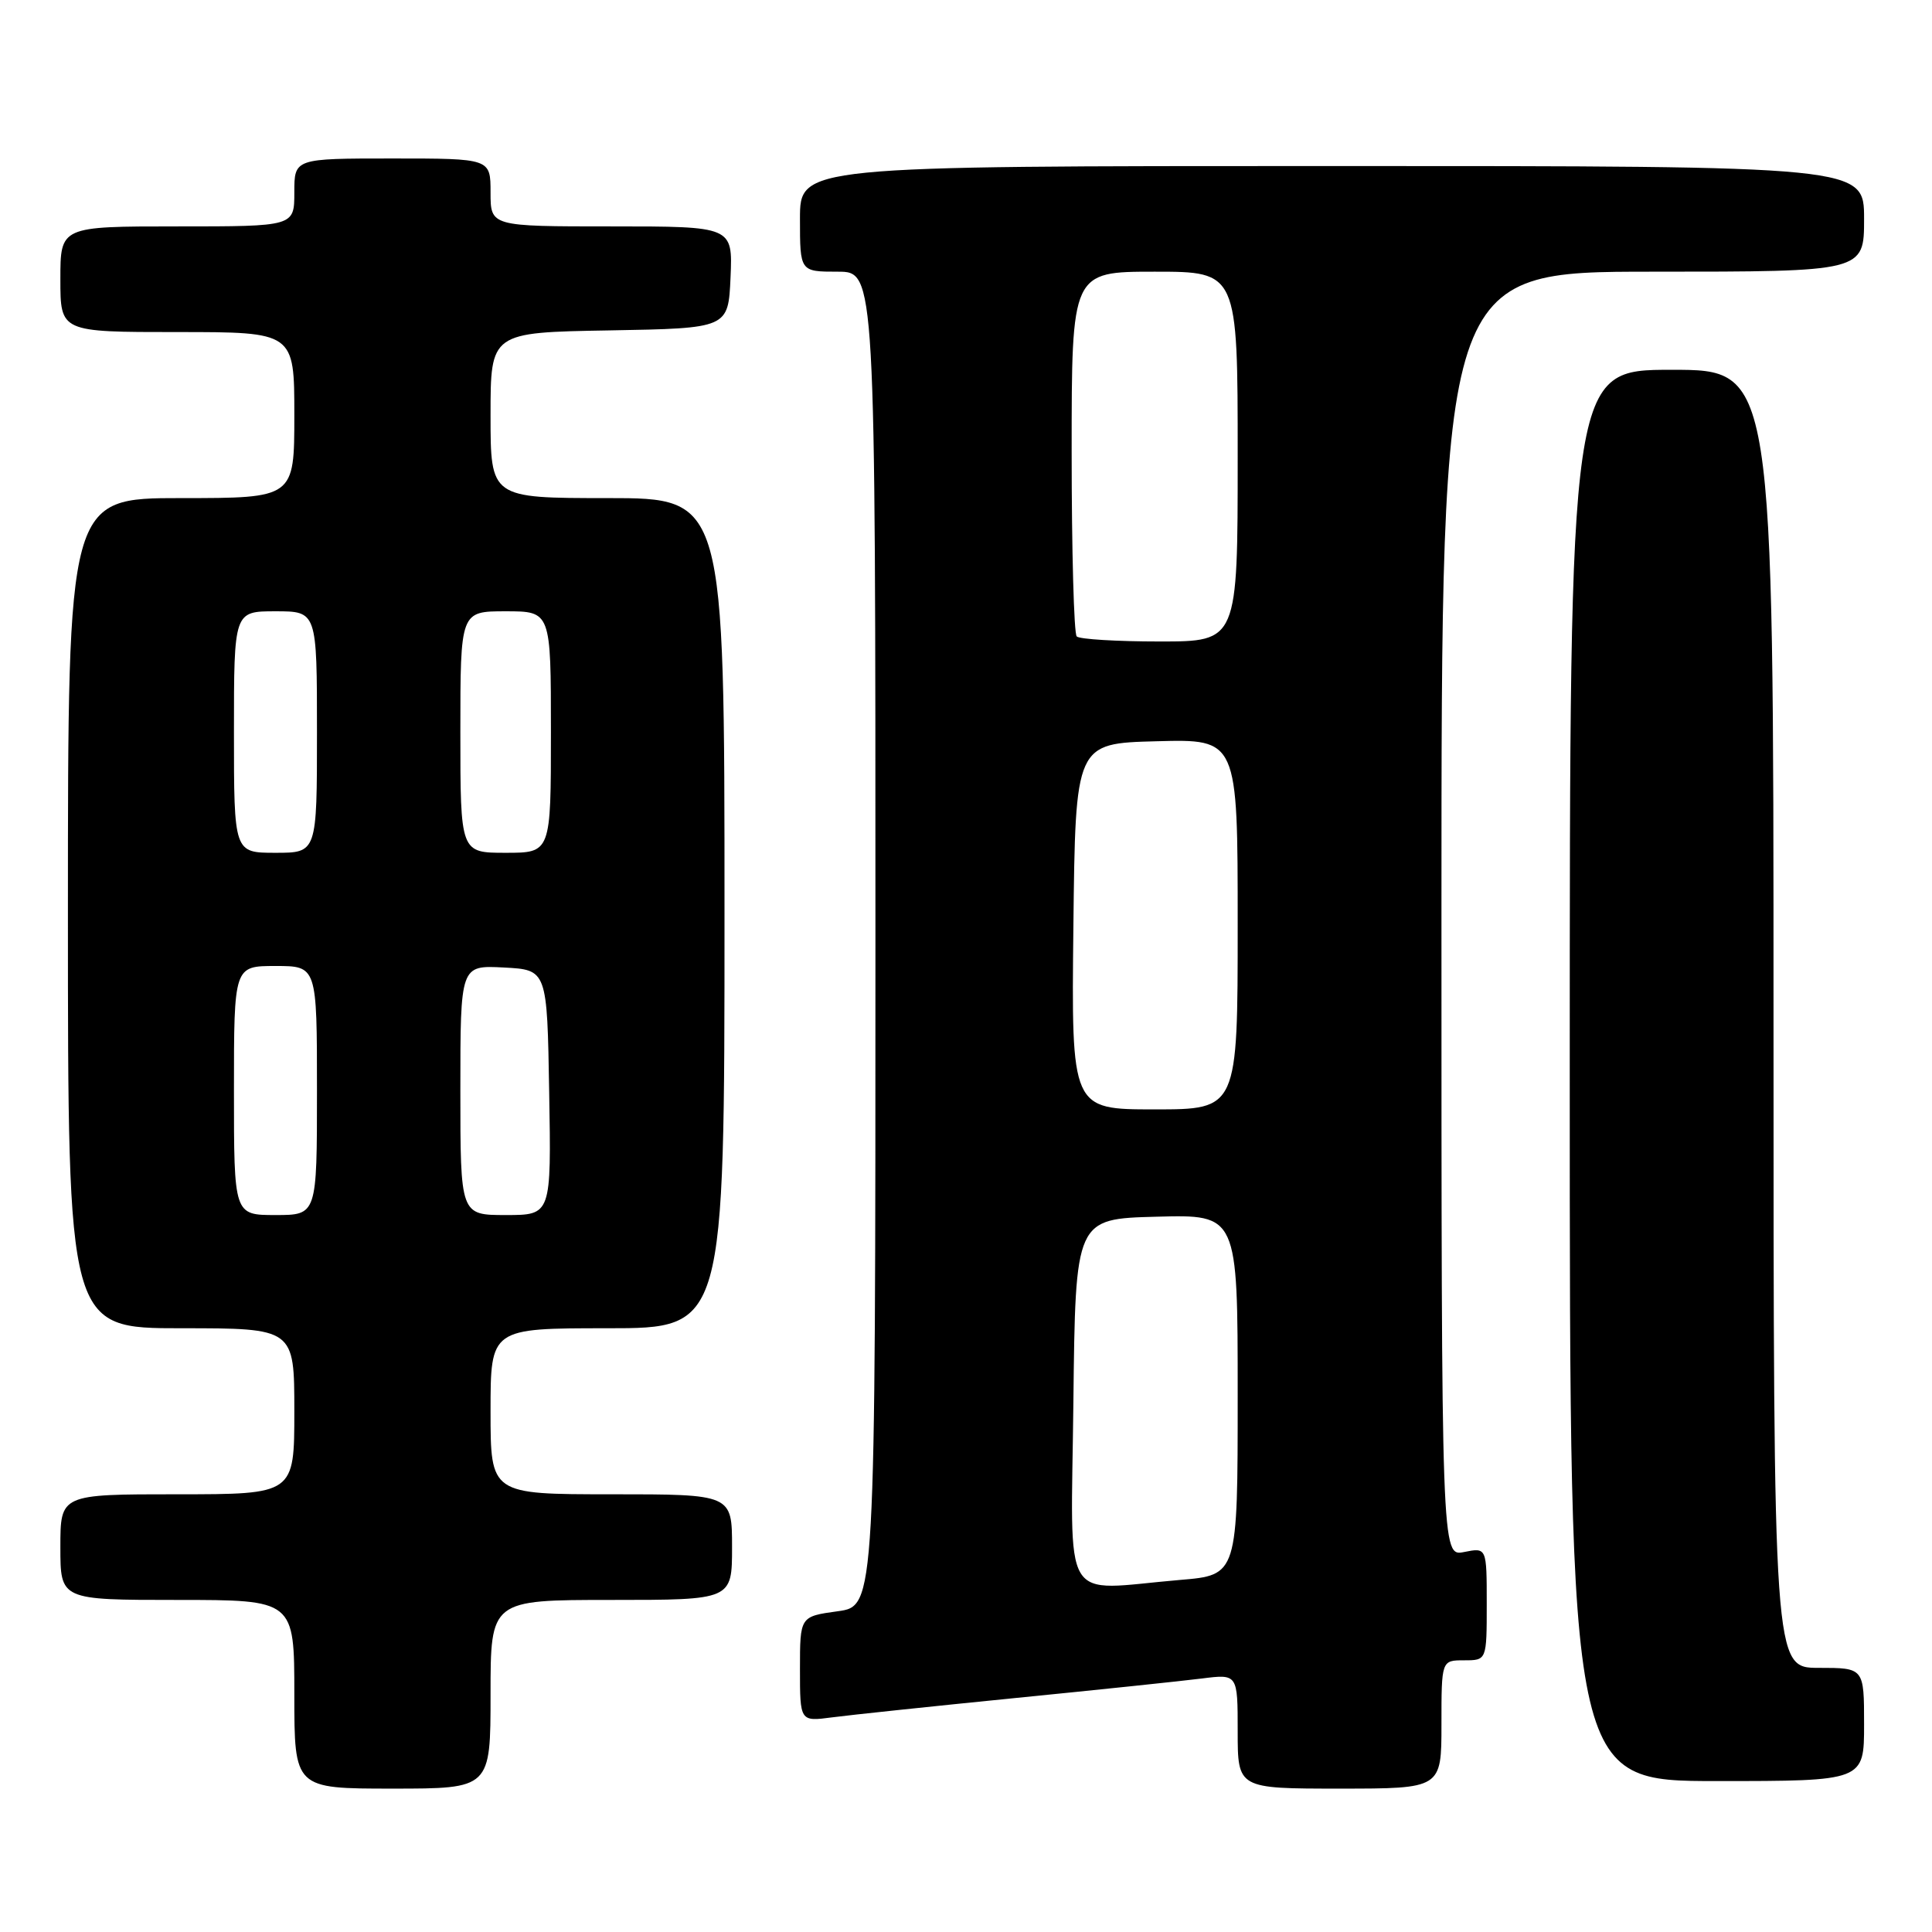 <?xml version="1.0" encoding="UTF-8" standalone="no"?>
<!DOCTYPE svg PUBLIC "-//W3C//DTD SVG 1.1//EN" "http://www.w3.org/Graphics/SVG/1.1/DTD/svg11.dtd" >
<svg xmlns="http://www.w3.org/2000/svg" xmlns:xlink="http://www.w3.org/1999/xlink" version="1.1" viewBox="0 0 256 256">
 <g >
 <path fill="currentColor"
d=" M 65.00 224.50 C 65.00 212.00 65.00 212.00 81.00 212.00 C 97.00 212.00 97.00 212.00 97.00 205.00 C 97.00 198.00 97.00 198.00 81.00 198.00 C 65.00 198.00 65.00 198.00 65.00 187.00 C 65.00 176.00 65.00 176.00 80.50 176.00 C 96.00 176.00 96.00 176.00 96.00 121.00 C 96.00 66.00 96.00 66.00 80.50 66.00 C 65.00 66.00 65.00 66.00 65.00 55.03 C 65.00 44.05 65.00 44.05 80.75 43.78 C 96.50 43.50 96.50 43.50 96.80 36.75 C 97.09 30.00 97.09 30.00 81.05 30.00 C 65.00 30.00 65.00 30.00 65.00 25.50 C 65.00 21.00 65.00 21.00 52.00 21.00 C 39.00 21.00 39.00 21.00 39.00 25.50 C 39.00 30.00 39.00 30.00 23.50 30.00 C 8.00 30.00 8.00 30.00 8.00 37.00 C 8.00 44.00 8.00 44.00 23.50 44.00 C 39.00 44.00 39.00 44.00 39.00 55.00 C 39.00 66.00 39.00 66.00 24.00 66.00 C 9.00 66.00 9.00 66.00 9.00 121.00 C 9.00 176.00 9.00 176.00 24.00 176.00 C 39.00 176.00 39.00 176.00 39.00 187.00 C 39.00 198.00 39.00 198.00 23.50 198.00 C 8.00 198.00 8.00 198.00 8.00 205.00 C 8.00 212.00 8.00 212.00 23.50 212.00 C 39.00 212.00 39.00 212.00 39.00 224.50 C 39.00 237.00 39.00 237.00 52.00 237.00 C 65.00 237.00 65.00 237.00 65.00 224.50 Z  M 191.00 228.50 C 191.00 220.00 191.00 220.00 194.00 220.00 C 197.00 220.00 197.00 220.00 197.00 212.53 C 197.00 205.05 197.00 205.05 194.00 205.65 C 191.00 206.25 191.00 206.25 191.00 121.12 C 191.00 36.00 191.00 36.00 219.00 36.00 C 247.00 36.00 247.00 36.00 247.00 29.00 C 247.00 22.00 247.00 22.00 176.50 22.00 C 106.00 22.00 106.00 22.00 106.00 29.00 C 106.00 36.00 106.00 36.00 111.00 36.00 C 116.00 36.00 116.00 36.00 116.00 124.41 C 116.00 212.81 116.00 212.81 111.00 213.50 C 106.00 214.19 106.00 214.19 106.00 221.16 C 106.00 228.12 106.00 228.12 110.25 227.56 C 112.59 227.25 123.50 226.10 134.50 225.00 C 145.50 223.91 156.64 222.74 159.25 222.41 C 164.00 221.81 164.00 221.81 164.00 229.41 C 164.00 237.00 164.00 237.00 177.50 237.00 C 191.00 237.00 191.00 237.00 191.00 228.50 Z  M 247.00 228.50 C 247.00 221.00 247.00 221.00 241.00 221.00 C 235.00 221.00 235.00 221.00 235.00 135.00 C 235.00 49.00 235.00 49.00 221.50 49.00 C 208.00 49.00 208.00 49.00 208.00 142.50 C 208.00 236.00 208.00 236.00 227.50 236.00 C 247.00 236.00 247.00 236.00 247.00 228.50 Z  M 31.00 144.50 C 31.00 128.00 31.00 128.00 36.50 128.00 C 42.00 128.00 42.00 128.00 42.00 144.50 C 42.00 161.00 42.00 161.00 36.50 161.00 C 31.00 161.00 31.00 161.00 31.00 144.50 Z  M 61.00 144.45 C 61.00 127.90 61.00 127.90 66.75 128.20 C 72.50 128.50 72.50 128.50 72.77 144.75 C 73.05 161.00 73.05 161.00 67.02 161.00 C 61.00 161.00 61.00 161.00 61.00 144.45 Z  M 31.00 97.00 C 31.00 81.00 31.00 81.00 36.50 81.00 C 42.00 81.00 42.00 81.00 42.00 97.00 C 42.00 113.00 42.00 113.00 36.50 113.00 C 31.00 113.00 31.00 113.00 31.00 97.00 Z  M 61.00 97.00 C 61.00 81.00 61.00 81.00 67.00 81.00 C 73.00 81.00 73.00 81.00 73.00 97.00 C 73.00 113.00 73.00 113.00 67.00 113.00 C 61.00 113.00 61.00 113.00 61.00 97.00 Z  M 142.23 185.75 C 142.50 161.50 142.50 161.50 153.25 161.22 C 164.00 160.93 164.00 160.93 164.00 184.82 C 164.00 208.71 164.00 208.71 156.35 209.35 C 140.34 210.71 141.93 213.36 142.23 185.75 Z  M 142.23 122.75 C 142.50 98.50 142.50 98.50 153.25 98.22 C 164.00 97.93 164.00 97.93 164.00 122.47 C 164.00 147.00 164.00 147.00 152.98 147.00 C 141.96 147.00 141.96 147.00 142.23 122.75 Z  M 142.67 84.33 C 142.30 83.97 142.00 72.94 142.00 59.83 C 142.00 36.00 142.00 36.00 153.00 36.00 C 164.00 36.00 164.00 36.00 164.00 60.50 C 164.00 85.00 164.00 85.00 153.67 85.00 C 147.98 85.00 143.03 84.70 142.67 84.33 Z "/>
</g>
</svg>